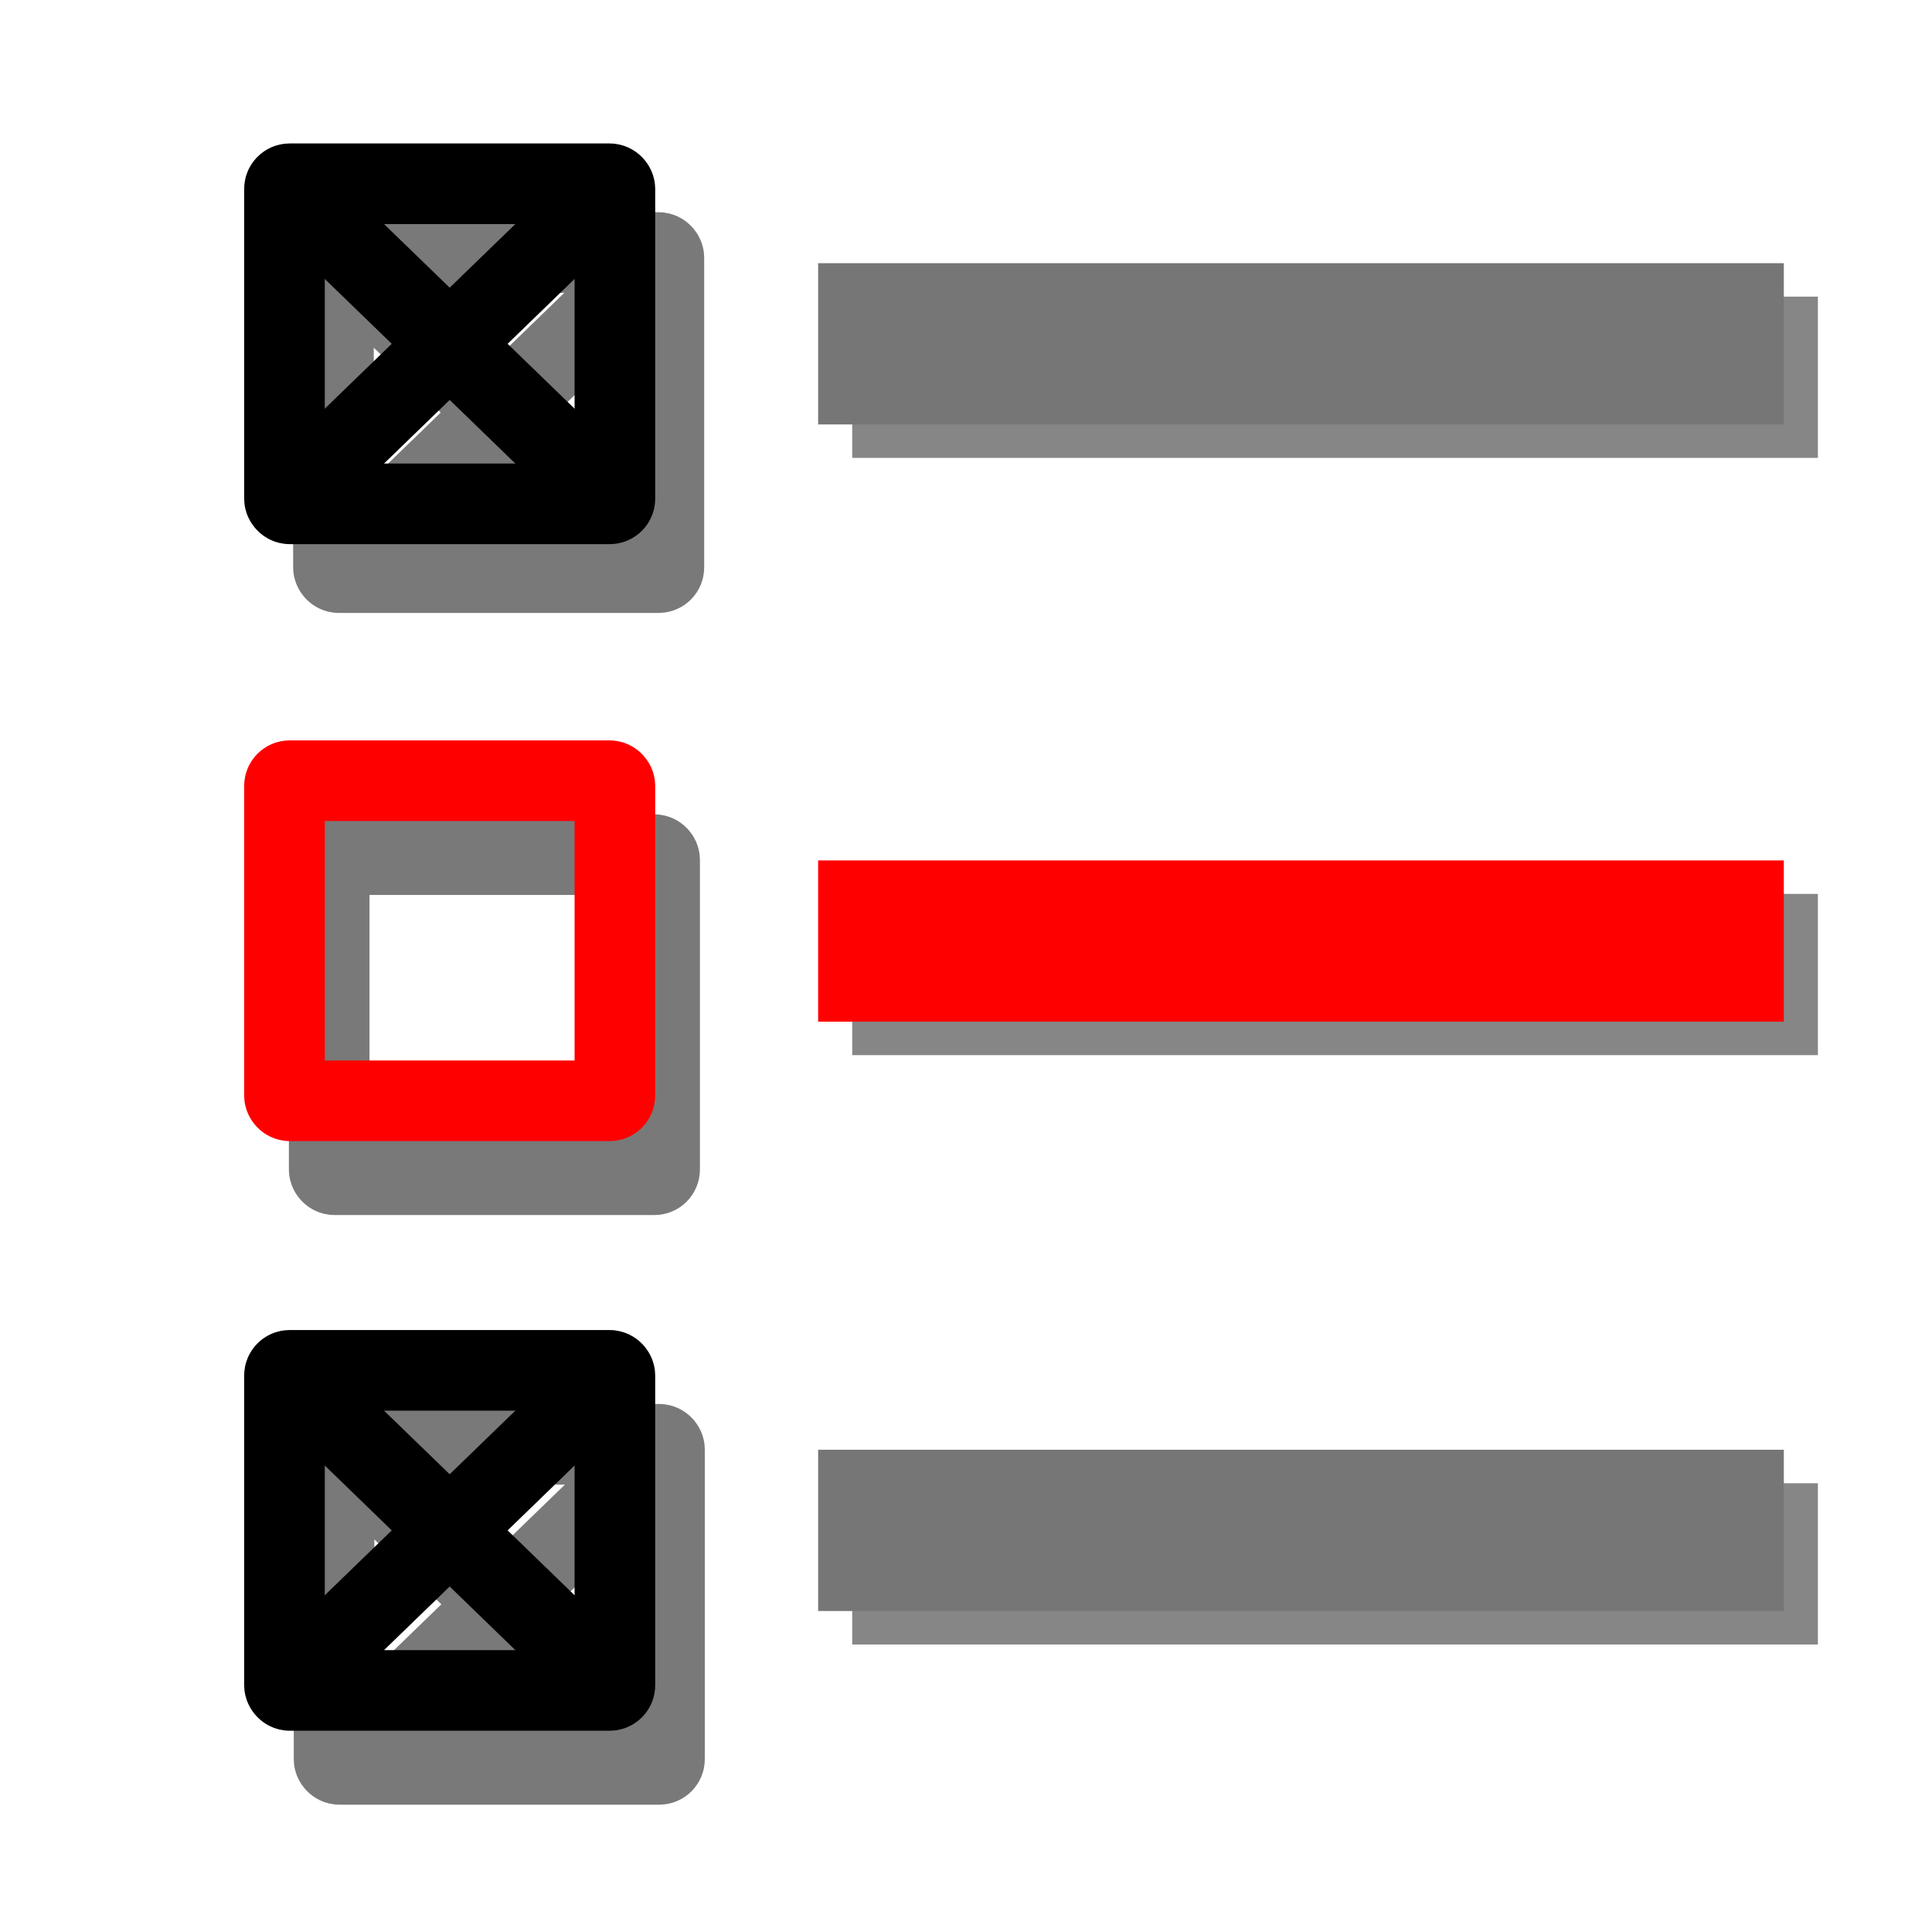 <?xml version="1.0" encoding="UTF-8" standalone="no"?>
<!-- Created with Inkscape (http://www.inkscape.org/) -->

<svg
   xmlns:dc="http://purl.org/dc/elements/1.1/"
   xmlns:cc="http://creativecommons.org/ns#"
   xmlns:rdf="http://www.w3.org/1999/02/22-rdf-syntax-ns#"
   xmlns:svg="http://www.w3.org/2000/svg"
   xmlns="http://www.w3.org/2000/svg"
   xmlns:sodipodi="http://sodipodi.sourceforge.net/DTD/sodipodi-0.dtd"
   xmlns:inkscape="http://www.inkscape.org/namespaces/inkscape"
   width="24"
   height="24"
   viewBox="0 0 6.35 6.35"
   version="1.1"
   id="svg8"
   inkscape:version="0.92.5 (2060ec1f9f, 2020-04-08)"
   sodipodi:docname="selectValidFormula.svg">
  <defs
     id="defs2">
    <filter
       inkscape:collect="always"
       style="color-interpolation-filters:sRGB"
       id="filter6533"
       x="-0.27"
       width="1.55"
       y="-0.3"
       height="1.6">
      <feGaussianBlur
         inkscape:collect="always"
         stdDeviation="0.074"
         id="feGaussianBlur6535" />
    </filter>
    <filter
       inkscape:collect="always"
       style="color-interpolation-filters:sRGB"
       id="filter6533-2"
       x="-0.27"
       width="1.55"
       y="-0.3"
       height="1.6">
      <feGaussianBlur
         inkscape:collect="always"
         stdDeviation="0.074"
         id="feGaussianBlur6535-2" />
    </filter>
    <filter
       inkscape:collect="always"
       style="color-interpolation-filters:sRGB"
       id="filter6533-6"
       x="-0.27"
       width="1.55"
       y="-0.3"
       height="1.6">
      <feGaussianBlur
         inkscape:collect="always"
         stdDeviation="0.074"
         id="feGaussianBlur6535-1" />
    </filter>
    <filter
       inkscape:collect="always"
       style="color-interpolation-filters:sRGB"
       id="filter6791"
       x="-0.07"
       width="1.139"
       y="-0.12"
       height="1.26">
      <feGaussianBlur
         inkscape:collect="always"
         stdDeviation="0.092"
         id="feGaussianBlur6793" />
    </filter>
  </defs>
  <sodipodi:namedview
     id="base"
     pagecolor="#ffffff"
     bordercolor="#666666"
     borderopacity="1.0"
     inkscape:pageopacity="0.0"
     inkscape:pageshadow="2"
     inkscape:zoom="11.2"
     inkscape:cx="22.659399"
     inkscape:cy="13.799604"
     inkscape:document-units="mm"
     inkscape:current-layer="layer1"
     showgrid="false"
     units="px"
     showguides="true"
     inkscape:guide-bbox="true"
     inkscape:snap-midpoints="true"
     inkscape:window-width="1920"
     inkscape:window-height="1015"
     inkscape:window-x="1920"
     inkscape:window-y="0"
     inkscape:window-maximized="1" />
  <g
     inkscape:label="Calque 1"
     inkscape:groupmode="layer"
     id="layer1"
     transform="translate(0,-290.65)">
    <g
       id="g6657"
       style="stroke:#868686;stroke-opacity:1;filter:url(#filter6791)"
       transform="translate(-7.873,-0.153)">
      <path
         inkscape:connector-curvature="0"
         id="path846-7"
         d="m 10.674,295.943 h 3.174"
         style="fill:none;stroke:#868686;stroke-width:0.53;stroke-linecap:butt;stroke-linejoin:miter;stroke-miterlimit:4;stroke-dasharray:none;stroke-opacity:1" />
      <path
         inkscape:connector-curvature="0"
         id="path846-5-8"
         d="m 10.674,292.043 h 3.174"
         style="fill:none;stroke:#868686;stroke-width:0.53;stroke-linecap:butt;stroke-linejoin:miter;stroke-miterlimit:4;stroke-dasharray:none;stroke-opacity:1" />
      <path
         inkscape:connector-curvature="0"
         id="path846-3-4"
         d="m 10.674,294.006 h 3.174"
         style="fill:none;fill-opacity:1;stroke:#868686;stroke-width:0.53;stroke-linecap:butt;stroke-linejoin:miter;stroke-miterlimit:4;stroke-dasharray:none;stroke-opacity:1" />
    </g>
    <g
       id="g899-26-2"
       style="stroke:#797979;stroke-opacity:1;filter:url(#filter6533-6)"
       transform="translate(0.163,4.143)">
      <rect
         ry="0.017"
         rx="0.017"
         y="291.254"
         x="0.935"
         height="1.052"
         width="1.086"
         id="rect815-1-93"
         style="opacity:1;fill:none;fill-opacity:1;fill-rule:nonzero;stroke:#797979;stroke-width:0.265;stroke-linecap:square;stroke-linejoin:miter;stroke-miterlimit:4;stroke-dasharray:none;stroke-dashoffset:0;stroke-opacity:1;paint-order:stroke fill markers" />
      <path
         inkscape:connector-curvature="0"
         id="path877-8-1"
         d="m 0.935,291.254 1.086,1.052 v 0"
         style="fill:none;stroke:#797979;stroke-width:0.265px;stroke-linecap:butt;stroke-linejoin:miter;stroke-opacity:1" />
      <path
         inkscape:connector-curvature="0"
         id="path879-7-9"
         d="M 0.935,292.306 2.021,291.254"
         style="fill:none;stroke:#797979;stroke-width:0.265px;stroke-linecap:butt;stroke-linejoin:miter;stroke-opacity:1" />
    </g>
    <rect
       style="opacity:1;fill:none;fill-opacity:1;fill-rule:nonzero;stroke:#797979;stroke-width:0.265;stroke-linecap:square;stroke-linejoin:miter;stroke-miterlimit:4;stroke-dasharray:none;stroke-dashoffset:0;stroke-opacity:1;paint-order:stroke fill markers;filter:url(#filter6533-2)"
       id="rect815-1-9"
       width="1.086"
       height="1.052"
       x="1.082"
       y="293.459"
       rx="0.017"
       ry="0.017" />
    <g
       id="g899-26"
       style="stroke:#797979;stroke-opacity:1;filter:url(#filter6533)"
       transform="translate(0.161,0.226)">
      <rect
         ry="0.017"
         rx="0.017"
         y="291.254"
         x="0.935"
         height="1.052"
         width="1.086"
         id="rect815-1"
         style="opacity:1;fill:none;fill-opacity:1;fill-rule:nonzero;stroke:#797979;stroke-width:0.265;stroke-linecap:square;stroke-linejoin:miter;stroke-miterlimit:4;stroke-dasharray:none;stroke-dashoffset:0;stroke-opacity:1;paint-order:stroke fill markers" />
      <path
         inkscape:connector-curvature="0"
         id="path877-8"
         d="m 0.935,291.254 1.086,1.052 v 0"
         style="fill:none;stroke:#797979;stroke-width:0.265px;stroke-linecap:butt;stroke-linejoin:miter;stroke-opacity:1" />
      <path
         inkscape:connector-curvature="0"
         id="path879-7"
         d="M 0.935,292.306 2.021,291.254"
         style="fill:none;stroke:#797979;stroke-width:0.265px;stroke-linecap:butt;stroke-linejoin:miter;stroke-opacity:1" />
    </g>
    <path
       style="fill:none;stroke:#767676;stroke-width:0.53;stroke-linecap:butt;stroke-linejoin:miter;stroke-miterlimit:4;stroke-dasharray:none;stroke-opacity:1"
       d="M 2.689,295.68 H 5.863"
       id="path846"
       inkscape:connector-curvature="0" />
    <path
       style="fill:none;stroke:#767676;stroke-width:0.53;stroke-linecap:butt;stroke-linejoin:miter;stroke-miterlimit:4;stroke-dasharray:none;stroke-opacity:1"
       d="M 2.689,291.78 H 5.863"
       id="path846-5"
       inkscape:connector-curvature="0" />
    <path
       style="fill:none;stroke:#ff0000;stroke-width:0.53;stroke-linecap:butt;stroke-linejoin:miter;stroke-miterlimit:4;stroke-dasharray:none;stroke-opacity:1;fill-opacity:1"
       d="M 2.689,293.743 H 5.863"
       id="path846-3"
       inkscape:connector-curvature="0" />
    <g
       id="g899">
      <rect
         ry="0.017"
         rx="0.017"
         y="291.254"
         x="0.935"
         height="1.052"
         width="1.086"
         id="rect815"
         style="opacity:1;fill:none;fill-opacity:1;fill-rule:nonzero;stroke:#000000;stroke-width:0.265;stroke-linecap:square;stroke-linejoin:miter;stroke-miterlimit:4;stroke-dasharray:none;stroke-dashoffset:0;stroke-opacity:1;paint-order:stroke fill markers" />
      <path
         inkscape:connector-curvature="0"
         id="path877"
         d="m 0.935,291.254 1.086,1.052 v 0"
         style="fill:none;stroke:#000000;stroke-width:0.265px;stroke-linecap:butt;stroke-linejoin:miter;stroke-opacity:1" />
      <path
         inkscape:connector-curvature="0"
         id="path879"
         d="M 0.935,292.306 2.021,291.254"
         style="fill:none;stroke:#000000;stroke-width:0.265px;stroke-linecap:butt;stroke-linejoin:miter;stroke-opacity:1" />
    </g>
    <rect
       style="opacity:1;fill:none;fill-opacity:1;fill-rule:nonzero;stroke:#ff0000;stroke-width:0.265;stroke-linecap:square;stroke-linejoin:miter;stroke-miterlimit:4;stroke-dasharray:none;stroke-dashoffset:0;stroke-opacity:1;paint-order:stroke fill markers"
       id="rect815-2"
       width="1.086"
       height="1.052"
       x="0.935"
       y="293.216"
       rx="0.017"
       ry="0.017" />
    <g
       transform="translate(-3.8587163e-8,3.9)"
       id="g899-2">
      <rect
         ry="0.017"
         rx="0.017"
         y="291.254"
         x="0.935"
         height="1.052"
         width="1.086"
         id="rect815-7"
         style="opacity:1;fill:none;fill-opacity:1;fill-rule:nonzero;stroke:#000000;stroke-width:0.265;stroke-linecap:square;stroke-linejoin:miter;stroke-miterlimit:4;stroke-dasharray:none;stroke-dashoffset:0;stroke-opacity:1;paint-order:stroke fill markers" />
      <path
         inkscape:connector-curvature="0"
         id="path877-0"
         d="m 0.935,291.254 1.086,1.052 v 0"
         style="fill:none;stroke:#000000;stroke-width:0.265px;stroke-linecap:butt;stroke-linejoin:miter;stroke-opacity:1" />
      <path
         inkscape:connector-curvature="0"
         id="path879-9"
         d="M 0.935,292.306 2.021,291.254"
         style="fill:none;stroke:#000000;stroke-width:0.265px;stroke-linecap:butt;stroke-linejoin:miter;stroke-opacity:1" />
    </g>
  </g>
</svg>
